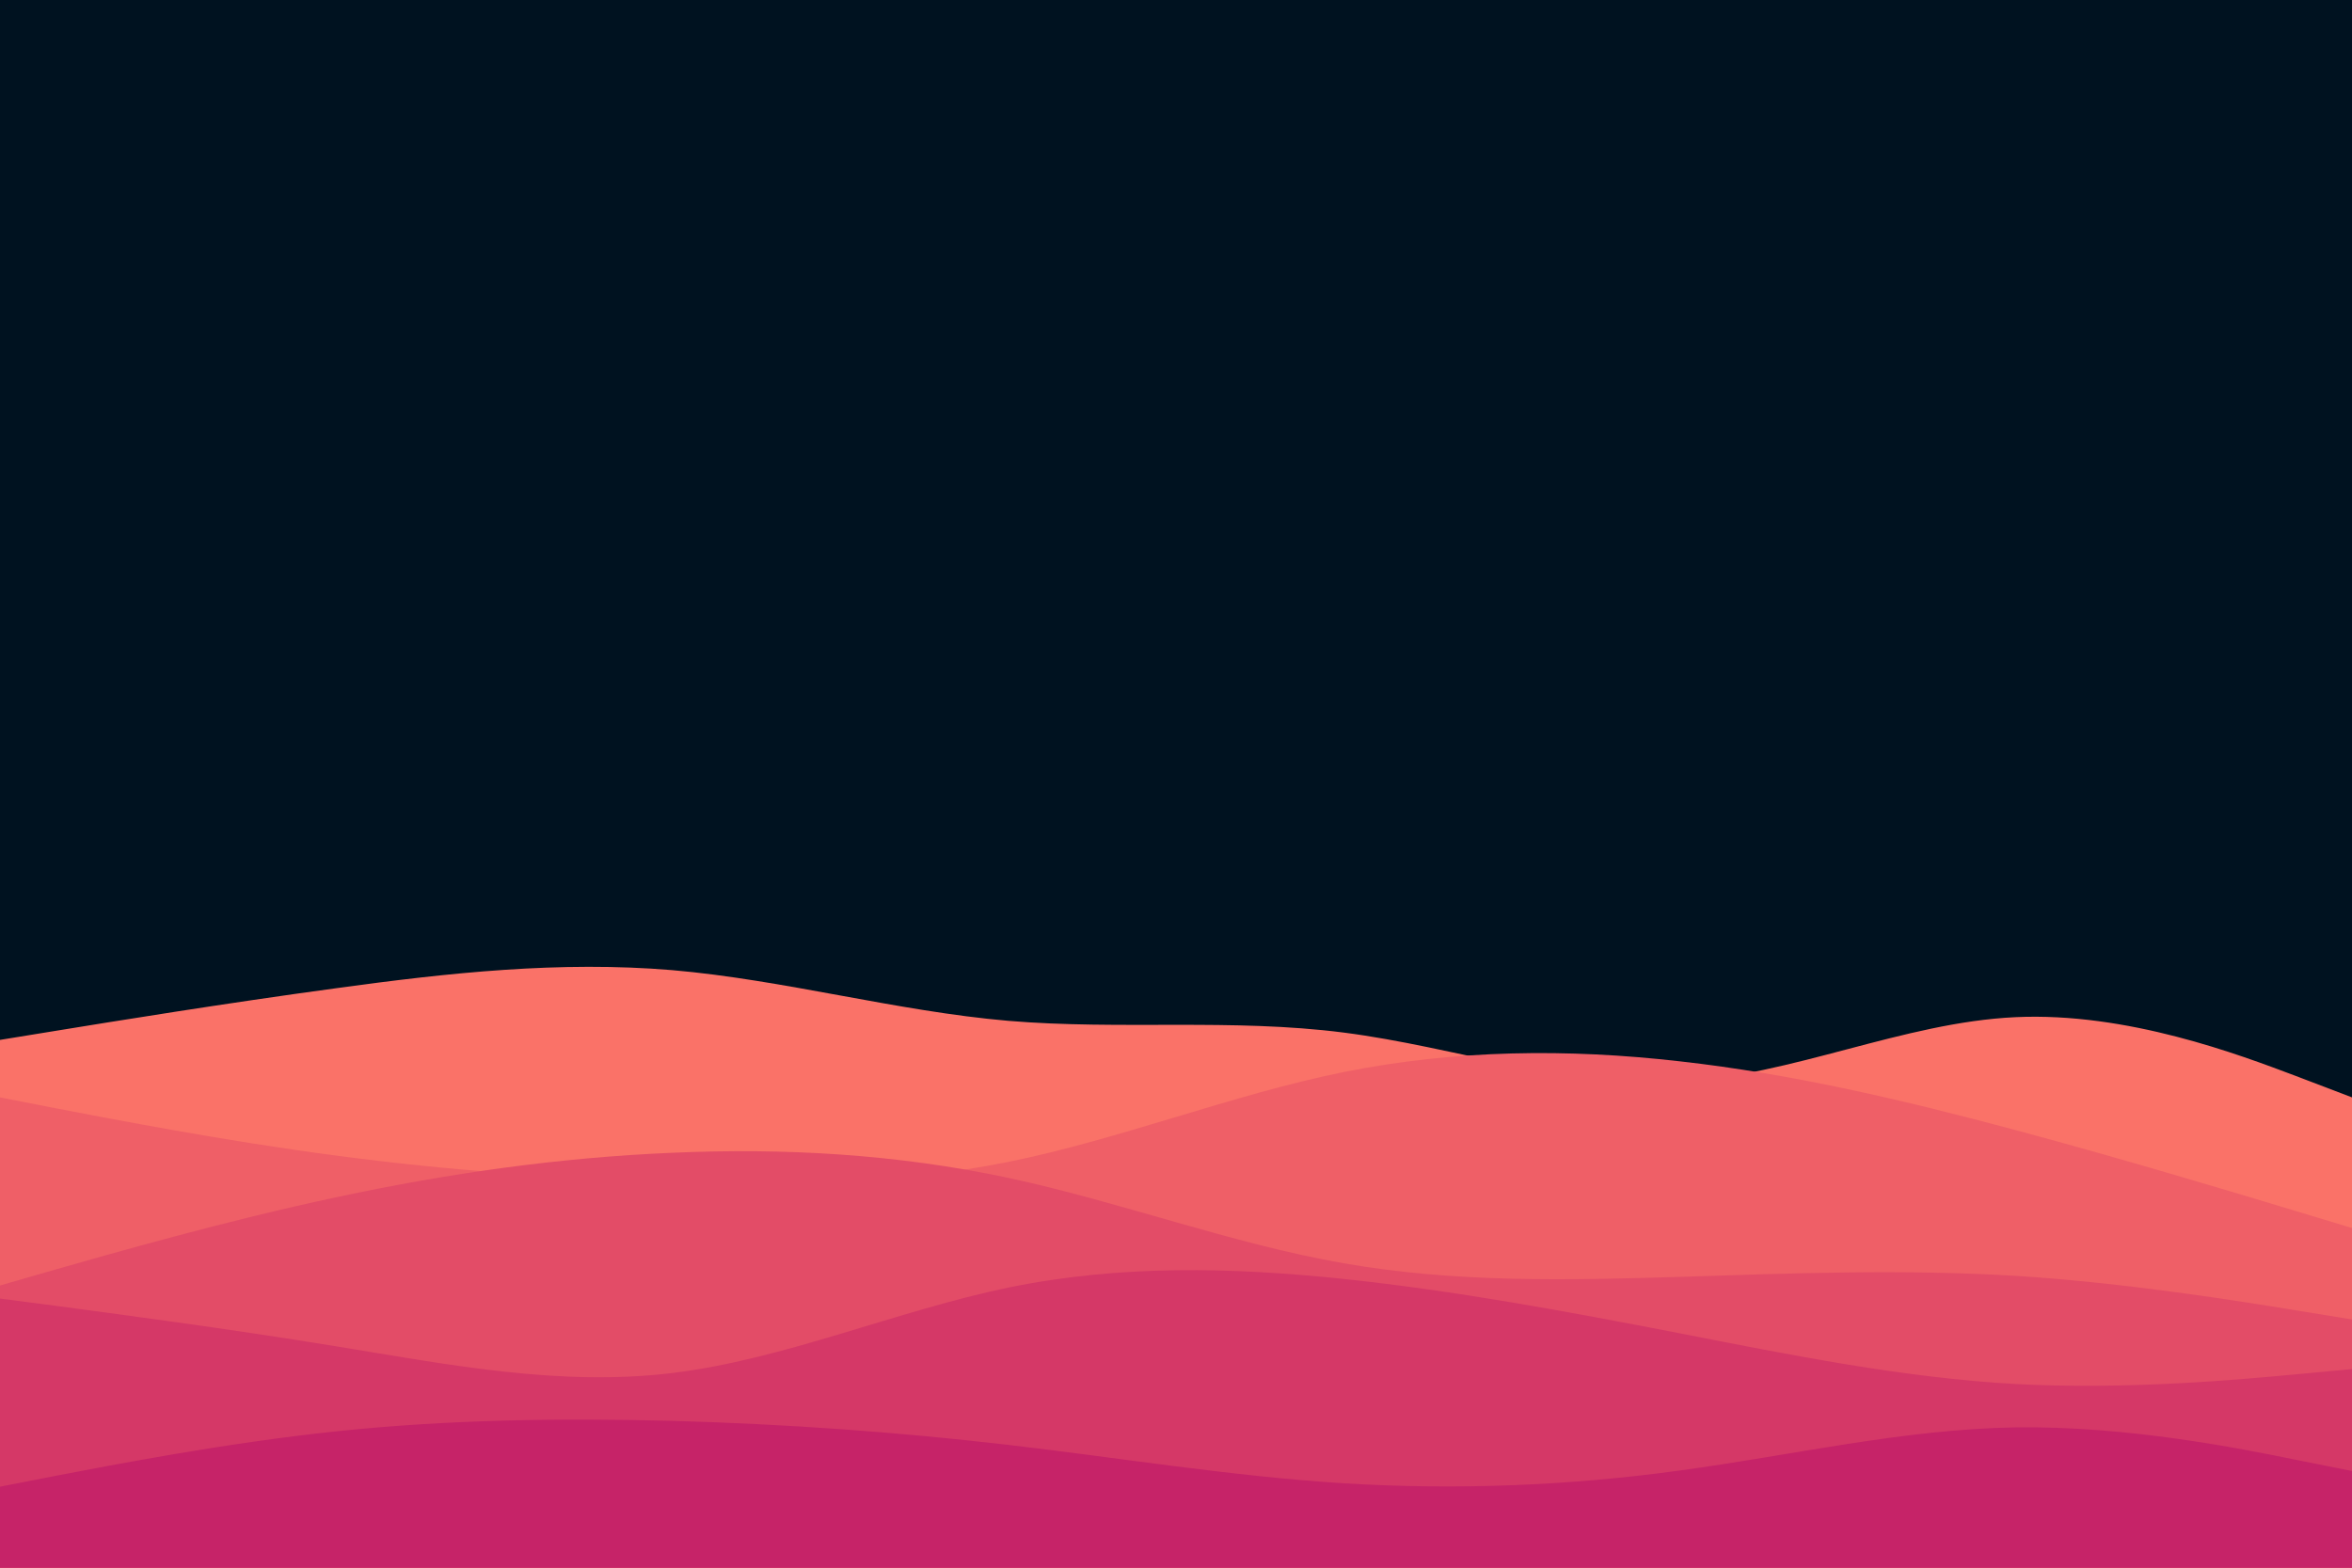 <svg id="visual" viewBox="0 0 900 600" width="900" height="600" xmlns="http://www.w3.org/2000/svg" xmlns:xlink="http://www.w3.org/1999/xlink" version="1.1"><rect x="0" y="0" width="900" height="600" fill="#001220"></rect><path d="M0 398L21.5 394.5C43 391 86 384 128.8 378.2C171.7 372.3 214.3 367.7 257.2 371.3C300 375 343 387 385.8 390.7C428.7 394.3 471.3 389.7 514.2 395.2C557 400.7 600 416.3 642.8 414C685.7 411.7 728.3 391.3 771.2 389.3C814 387.3 857 403.7 878.5 411.8L900 420L900 601L878.5 601C857 601 814 601 771.2 601C728.3 601 685.7 601 642.8 601C600 601 557 601 514.2 601C471.3 601 428.7 601 385.8 601C343 601 300 601 257.2 601C214.3 601 171.7 601 128.8 601C86 601 43 601 21.5 601L0 601Z" fill="#fa7268"></path><path d="M0 420L21.5 424.2C43 428.3 86 436.7 128.8 442.3C171.7 448 214.3 451 257.2 452.3C300 453.7 343 453.3 385.8 444.7C428.7 436 471.3 419 514.2 410.3C557 401.7 600 401.3 642.8 406.2C685.7 411 728.3 421 771.2 432.5C814 444 857 457 878.5 463.5L900 470L900 601L878.5 601C857 601 814 601 771.2 601C728.3 601 685.7 601 642.8 601C600 601 557 601 514.2 601C471.3 601 428.7 601 385.8 601C343 601 300 601 257.2 601C214.3 601 171.7 601 128.8 601C86 601 43 601 21.5 601L0 601Z" fill="#ef5f67"></path><path d="M0 492L21.5 485.8C43 479.7 86 467.3 128.8 458.2C171.7 449 214.3 443 257.2 441.2C300 439.3 343 441.7 385.8 450.8C428.7 460 471.3 476 514.2 483.5C557 491 600 490 642.8 488.7C685.7 487.3 728.3 485.7 771.2 488.3C814 491 857 498 878.5 501.5L900 505L900 601L878.5 601C857 601 814 601 771.2 601C728.3 601 685.7 601 642.8 601C600 601 557 601 514.2 601C471.3 601 428.7 601 385.8 601C343 601 300 601 257.2 601C214.3 601 171.7 601 128.8 601C86 601 43 601 21.5 601L0 601Z" fill="#e34c67"></path><path d="M0 497L21.5 499.8C43 502.7 86 508.3 128.8 515.3C171.7 522.3 214.3 530.7 257.2 525.5C300 520.3 343 501.7 385.8 492.8C428.7 484 471.3 485 514.2 489.5C557 494 600 502 642.8 510.3C685.7 518.7 728.3 527.3 771.2 529.7C814 532 857 528 878.5 526L900 524L900 601L878.5 601C857 601 814 601 771.2 601C728.3 601 685.7 601 642.8 601C600 601 557 601 514.2 601C471.3 601 428.7 601 385.8 601C343 601 300 601 257.2 601C214.3 601 171.7 601 128.8 601C86 601 43 601 21.5 601L0 601Z" fill="#d53867"></path><path d="M0 569L21.5 564.8C43 560.7 86 552.3 128.8 547.8C171.7 543.3 214.3 542.7 257.2 543.8C300 545 343 548 385.8 553C428.7 558 471.3 565 514.2 567.7C557 570.3 600 568.7 642.8 562.8C685.7 557 728.3 547 771.2 546.3C814 545.7 857 554.3 878.5 558.7L900 563L900 601L878.5 601C857 601 814 601 771.2 601C728.3 601 685.7 601 642.8 601C600 601 557 601 514.2 601C471.3 601 428.7 601 385.8 601C343 601 300 601 257.2 601C214.3 601 171.7 601 128.8 601C86 601 43 601 21.5 601L0 601Z" fill="#c62368"></path></svg>